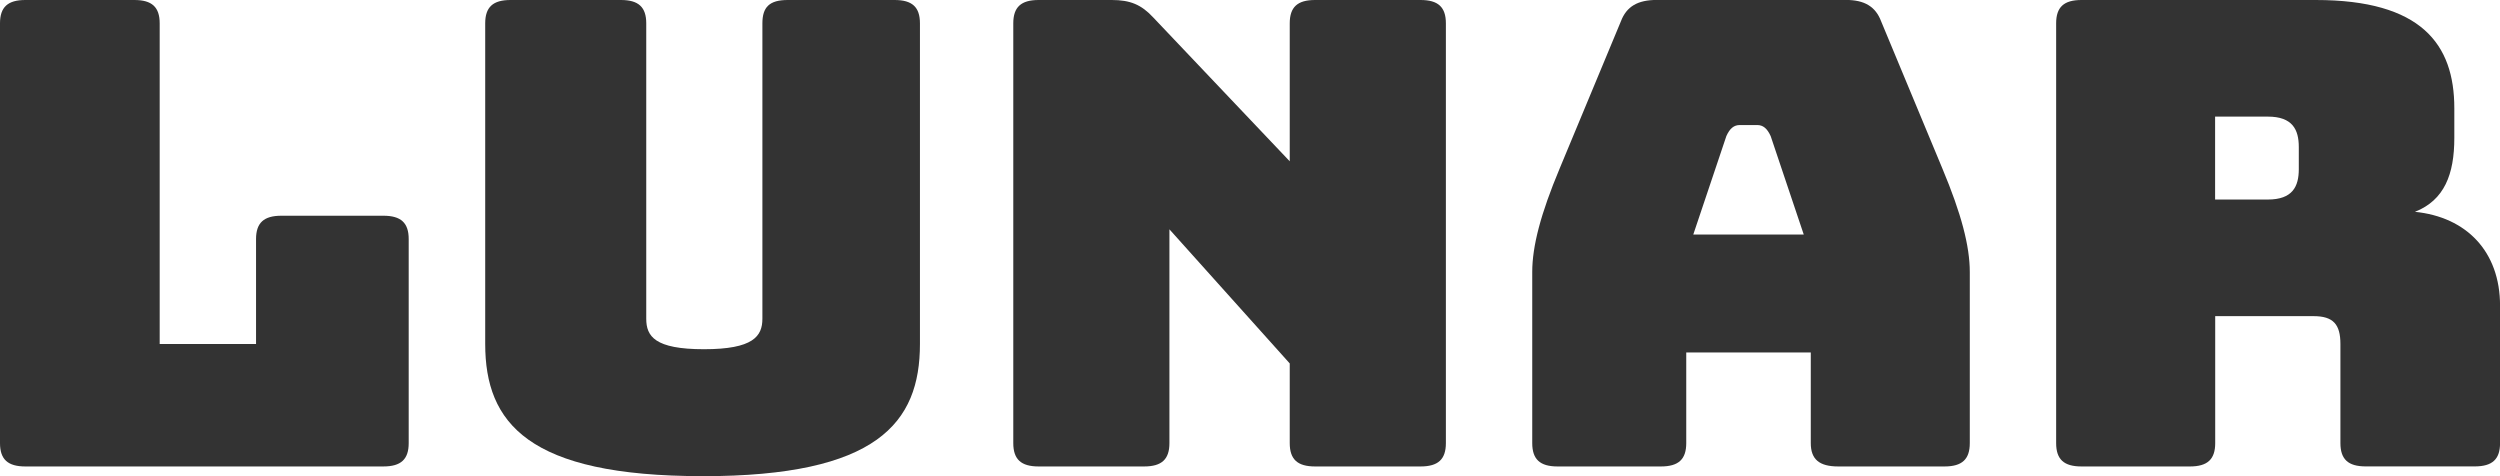<?xml version="1.0" encoding="UTF-8"?>
<svg id="_레이어_2" data-name="레이어 2" xmlns="http://www.w3.org/2000/svg" viewBox="0 0 480 91.42">
  <defs>
    <style>
      .cls-1 {
        fill: #333;
        stroke-width: 0px;
      }
    </style>
  </defs>
  <g id="_레이어_1-2" data-name="레이어 1">
    <path class="cls-1" d="m4.86,89.56c-3.37,0-4.86-1.37-4.86-4.48V4.48C0,1.37,1.49,0,4.86,0h20.94c3.38,0,4.86,1.37,4.86,4.48v61.57h18.5v-20.15c0-3.11,1.49-4.48,4.86-4.48h19.59c3.38,0,4.86,1.37,4.86,4.48v39.18c0,3.11-1.48,4.48-4.86,4.48H4.86Z"/>
    <path class="cls-1" d="m134.89,91.42c-33.49,0-41.73-10.2-41.73-25.38V4.48c0-3.11,1.48-4.48,4.86-4.48h21.2c3.38,0,4.86,1.37,4.86,4.48v56.72c0,3.36,1.62,5.85,11.08,5.85s11.22-2.49,11.22-5.85V4.48c0-3.11,1.35-4.48,4.86-4.48h20.53c3.38,0,4.86,1.37,4.86,4.48v61.57c0,15.18-8.24,25.38-41.74,25.38Z"/>
    <path class="cls-1" d="m199.41,89.56c-3.37,0-4.86-1.37-4.86-4.48V4.48c0-3.11,1.49-4.48,4.86-4.48h14.05c3.51,0,5.67.87,7.97,3.36l26.2,27.61V4.48c0-3.11,1.48-4.48,4.86-4.48h20.26c3.38,0,4.86,1.37,4.86,4.48v80.6c0,3.11-1.48,4.48-4.86,4.48h-20.26c-3.38,0-4.86-1.37-4.86-4.48v-15.3l-23.1-25.75v41.05c0,3.11-1.48,4.48-4.86,4.48h-20.26Z"/>
    <path class="cls-1" d="m318.91,89.56h-19.86c-3.37,0-4.86-1.37-4.86-4.48v-32.84c0-4.98,1.62-11.19,5.27-19.9l11.75-28.24c1.08-2.86,3.24-4.11,6.88-4.11h36.34c3.51,0,5.67,1.24,6.75,4.11l11.75,28.24c3.65,8.7,5.27,14.92,5.27,19.9v32.84c0,3.11-1.48,4.48-4.86,4.48h-20.4c-3.64,0-5.27-1.37-5.27-4.48v-17.41h-23.91v17.41c0,3.11-1.48,4.48-4.86,4.48Zm6.21-44.53h21.2l-6.35-18.9c-.68-1.5-1.49-2.12-2.57-2.12h-3.37c-1.09,0-1.9.62-2.57,2.12l-6.35,18.9Z"/>
    <path class="cls-1" d="m399.64,89.56c-3.38,0-4.86-1.37-4.86-4.48V4.48c0-3.11,1.48-4.48,4.86-4.48h44.98c20.26,0,26.61,8.46,26.61,20.77v5.72c0,6.97-1.9,11.94-7.56,14.18,9.86.99,16.34,7.59,16.34,18.03v26.37c0,3.11-1.48,4.48-4.86,4.48h-20.93c-3.38,0-4.86-1.37-4.86-4.48v-19.03c0-3.73-1.35-5.34-5.13-5.34h-18.91v24.38c0,3.11-1.48,4.48-4.86,4.48h-20.8Zm25.66-51.25h10.13c4.73,0,5.94-2.48,5.94-5.84v-4.23c0-3.36-1.21-5.85-5.94-5.85h-10.13v15.92Z"/>
  </g>
</svg>